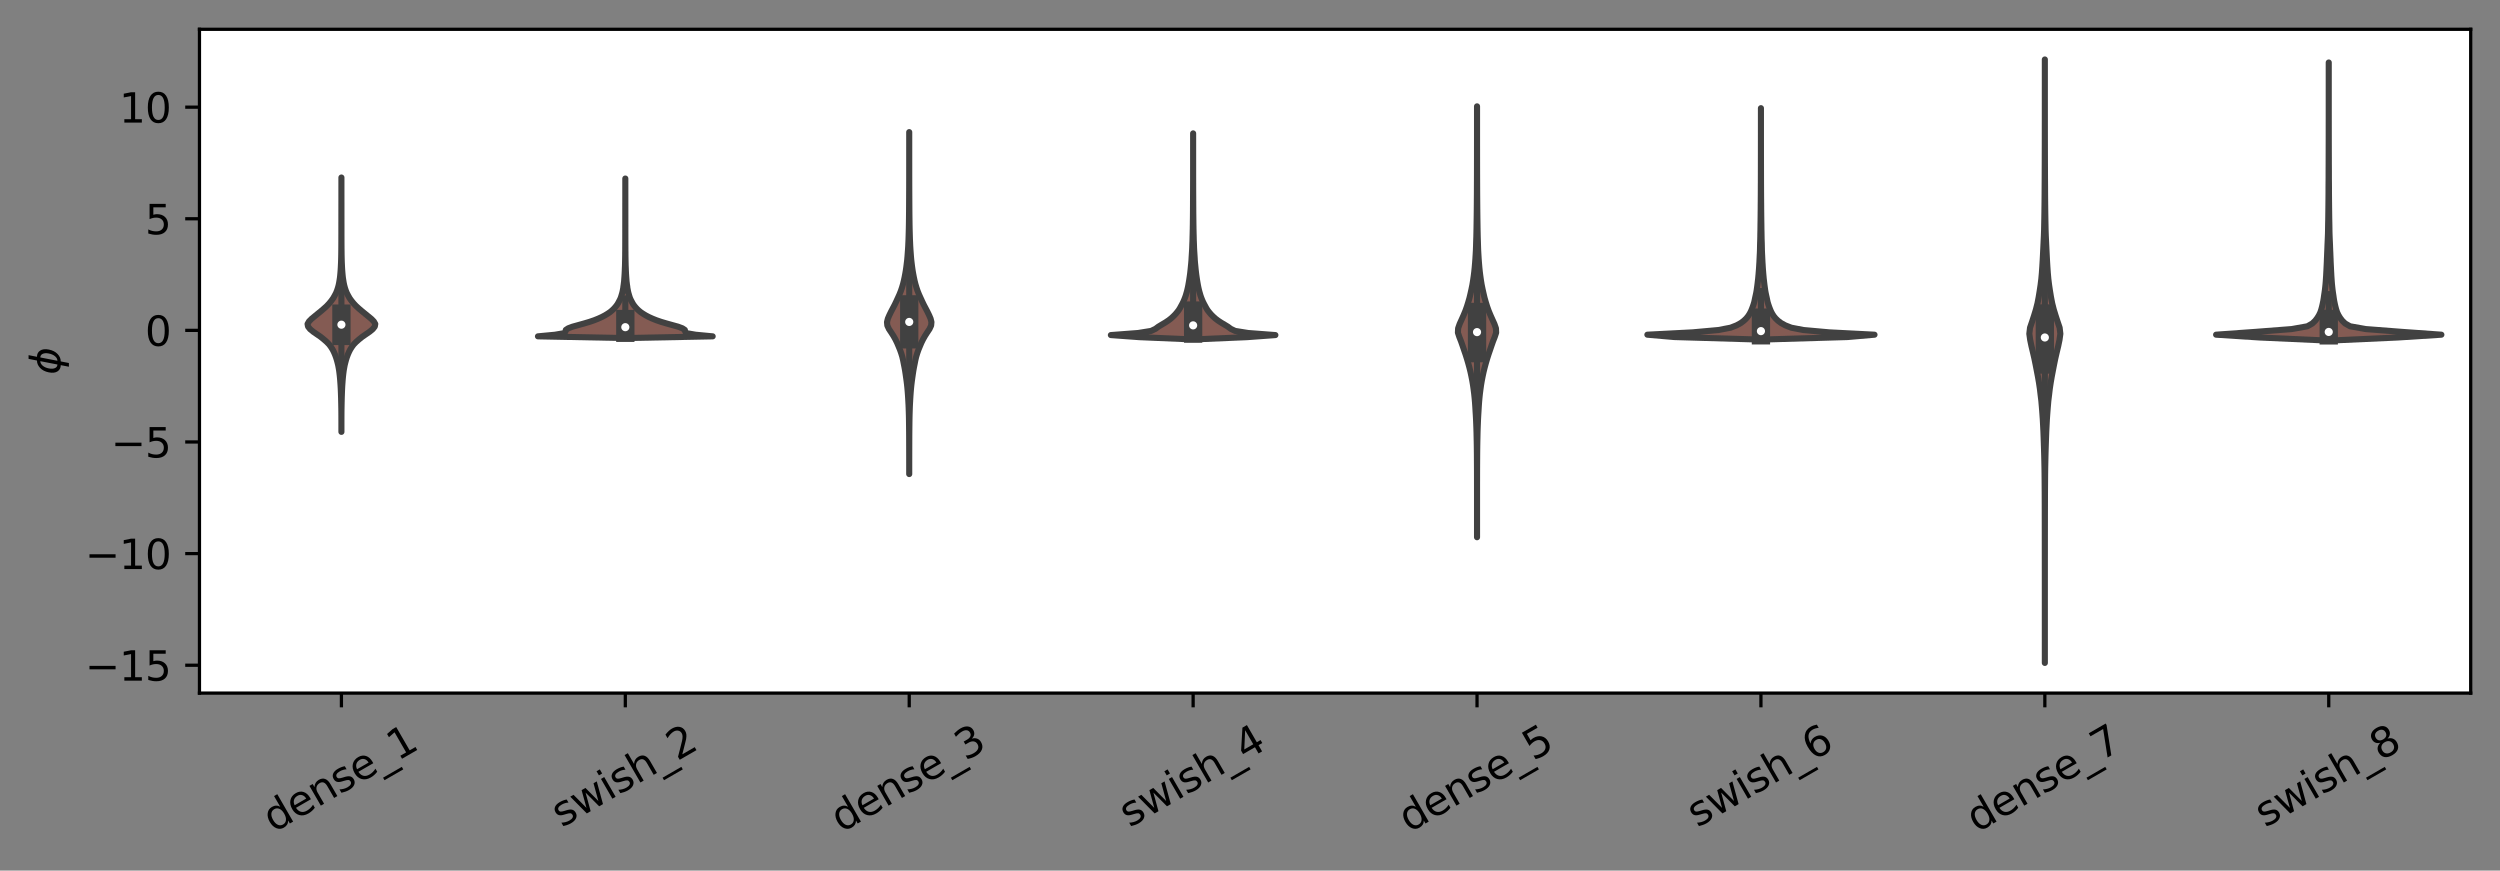 <?xml version="1.0" encoding="utf-8" standalone="no"?>
<!DOCTYPE svg PUBLIC "-//W3C//DTD SVG 1.1//EN"
  "http://www.w3.org/Graphics/SVG/1.1/DTD/svg11.dtd">
<svg xmlns:xlink="http://www.w3.org/1999/xlink" width="614.205pt" height="213.884pt" viewBox="0 0 614.205 213.884" xmlns="http://www.w3.org/2000/svg" version="1.1">
 <rect x="0" y="0" width="614.205" height="213.884" fill="#808080" stroke="none"/>
 <defs>
  <style type="text/css">*{stroke-linejoin: round; stroke-linecap: butt}</style>
 </defs>
 <g id="figure_1">
  <g id="patch_1">
   <path d="M 0 213.884 
L 614.205 213.884 
L 614.205 0 
L 0 0 
L 0 213.884 
z
" style="fill: none"/>
  </g>
  <g id="axes_1">
   <g id="patch_2">
    <path d="M 49.005 170.28 
L 607.005 170.28 
L 607.005 7.2 
L 49.005 7.2 
z
" style="fill: #ffffff"/>
   </g>
   <g id="PolyCollection_1">
    <defs>
     <path id="m81eb61d45d" d="M 83.88 -107.782 
L 83.88 -107.782 
L 83.879 -108.414 
L 83.879 -109.045 
L 83.879 -109.676 
L 83.879 -110.307 
L 83.877 -110.938 
L 83.875 -111.569 
L 83.872 -112.201 
L 83.867 -112.832 
L 83.86 -113.463 
L 83.847 -114.094 
L 83.836 -114.725 
L 83.82 -115.357 
L 83.807 -115.988 
L 83.786 -116.619 
L 83.765 -117.25 
L 83.74 -117.881 
L 83.71 -118.512 
L 83.674 -119.144 
L 83.631 -119.775 
L 83.586 -120.406 
L 83.532 -121.037 
L 83.468 -121.668 
L 83.394 -122.299 
L 83.311 -122.931 
L 83.2 -123.562 
L 83.081 -124.193 
L 82.925 -124.824 
L 82.757 -125.455 
L 82.556 -126.087 
L 82.325 -126.718 
L 82.052 -127.349 
L 81.737 -127.98 
L 81.345 -128.611 
L 80.884 -129.242 
L 80.269 -129.874 
L 79.553 -130.505 
L 78.769 -131.136 
L 77.852 -131.767 
L 76.934 -132.398 
L 76.174 -133.029 
L 75.677 -133.661 
L 75.564 -134.292 
L 75.922 -134.923 
L 76.543 -135.554 
L 77.314 -136.185 
L 78.084 -136.817 
L 78.86 -137.448 
L 79.598 -138.079 
L 80.291 -138.71 
L 80.882 -139.341 
L 81.396 -139.972 
L 81.851 -140.604 
L 82.212 -141.235 
L 82.547 -141.866 
L 82.804 -142.497 
L 83.014 -143.128 
L 83.187 -143.759 
L 83.32 -144.391 
L 83.425 -145.022 
L 83.522 -145.653 
L 83.589 -146.284 
L 83.646 -146.915 
L 83.695 -147.547 
L 83.733 -148.178 
L 83.763 -148.809 
L 83.792 -149.44 
L 83.811 -150.071 
L 83.827 -150.702 
L 83.839 -151.334 
L 83.848 -151.965 
L 83.854 -152.596 
L 83.86 -153.227 
L 83.863 -153.858 
L 83.866 -154.489 
L 83.868 -155.121 
L 83.869 -155.752 
L 83.871 -156.383 
L 83.872 -157.014 
L 83.872 -157.645 
L 83.873 -158.277 
L 83.872 -158.908 
L 83.874 -159.539 
L 83.874 -160.17 
L 83.874 -160.801 
L 83.875 -161.432 
L 83.875 -162.064 
L 83.876 -162.695 
L 83.876 -163.326 
L 83.877 -163.957 
L 83.878 -164.588 
L 83.878 -165.219 
L 83.879 -165.851 
L 83.879 -166.482 
L 83.879 -167.113 
L 83.879 -167.744 
L 83.88 -168.375 
L 83.88 -169.007 
L 83.88 -169.638 
L 83.88 -170.269 
L 83.88 -170.269 
L 83.88 -170.269 
L 83.88 -169.638 
L 83.88 -169.007 
L 83.88 -168.375 
L 83.88 -167.744 
L 83.88 -167.113 
L 83.88 -166.482 
L 83.881 -165.851 
L 83.881 -165.219 
L 83.881 -164.588 
L 83.883 -163.957 
L 83.883 -163.326 
L 83.883 -162.695 
L 83.884 -162.064 
L 83.884 -161.432 
L 83.885 -160.801 
L 83.886 -160.17 
L 83.885 -159.539 
L 83.887 -158.908 
L 83.887 -158.277 
L 83.887 -157.645 
L 83.887 -157.014 
L 83.888 -156.383 
L 83.89 -155.752 
L 83.892 -155.121 
L 83.893 -154.489 
L 83.896 -153.858 
L 83.899 -153.227 
L 83.905 -152.596 
L 83.912 -151.965 
L 83.92 -151.334 
L 83.932 -150.702 
L 83.948 -150.071 
L 83.967 -149.44 
L 83.996 -148.809 
L 84.027 -148.178 
L 84.064 -147.547 
L 84.114 -146.915 
L 84.17 -146.284 
L 84.237 -145.653 
L 84.335 -145.022 
L 84.439 -144.391 
L 84.573 -143.759 
L 84.745 -143.128 
L 84.955 -142.497 
L 85.213 -141.866 
L 85.548 -141.235 
L 85.908 -140.604 
L 86.363 -139.972 
L 86.877 -139.341 
L 87.468 -138.71 
L 88.162 -138.079 
L 88.899 -137.448 
L 89.675 -136.817 
L 90.445 -136.185 
L 91.217 -135.554 
L 91.837 -134.923 
L 92.195 -134.292 
L 92.082 -133.661 
L 91.585 -133.029 
L 90.826 -132.398 
L 89.907 -131.767 
L 88.991 -131.136 
L 88.207 -130.505 
L 87.49 -129.874 
L 86.875 -129.242 
L 86.415 -128.611 
L 86.023 -127.98 
L 85.707 -127.349 
L 85.435 -126.718 
L 85.203 -126.087 
L 85.003 -125.455 
L 84.834 -124.824 
L 84.678 -124.193 
L 84.56 -123.562 
L 84.449 -122.931 
L 84.365 -122.299 
L 84.291 -121.668 
L 84.227 -121.037 
L 84.173 -120.406 
L 84.128 -119.775 
L 84.085 -119.144 
L 84.049 -118.512 
L 84.019 -117.881 
L 83.995 -117.25 
L 83.973 -116.619 
L 83.953 -115.988 
L 83.939 -115.357 
L 83.924 -114.725 
L 83.912 -114.094 
L 83.9 -113.463 
L 83.892 -112.832 
L 83.888 -112.201 
L 83.884 -111.569 
L 83.882 -110.938 
L 83.881 -110.307 
L 83.88 -109.676 
L 83.88 -109.045 
L 83.88 -108.414 
L 83.88 -107.782 
z
" style="stroke: #414141; stroke-width: 1.5"/>
    </defs>
    <g clip-path="url(#p609299bffd)">
     <use xlink:href="#m81eb61d45d" x="0" y="213.884" style="fill: #845b53; stroke: #414141; stroke-width: 1.5"/>
    </g>
   </g>
   <g id="PolyCollection_2">
    <defs>
     <path id="m4fdd77f25b" d="M 154.965 -130.854 
L 152.294 -130.854 
L 132.17 -131.25 
L 136.348 -131.646 
L 138.638 -132.041 
L 138.922 -132.437 
L 139.012 -132.833 
L 139.608 -133.228 
L 140.659 -133.624 
L 142.092 -134.019 
L 143.509 -134.415 
L 144.845 -134.811 
L 145.996 -135.206 
L 146.979 -135.602 
L 147.851 -135.997 
L 148.606 -136.393 
L 149.257 -136.789 
L 149.848 -137.184 
L 150.326 -137.58 
L 150.748 -137.976 
L 151.107 -138.371 
L 151.432 -138.767 
L 151.713 -139.162 
L 151.94 -139.558 
L 152.145 -139.954 
L 152.353 -140.349 
L 152.519 -140.745 
L 152.647 -141.141 
L 152.763 -141.536 
L 152.88 -141.932 
L 152.973 -142.327 
L 153.046 -142.723 
L 153.121 -143.119 
L 153.165 -143.514 
L 153.228 -143.91 
L 153.275 -144.305 
L 153.327 -144.701 
L 153.357 -145.097 
L 153.385 -145.492 
L 153.416 -145.888 
L 153.44 -146.284 
L 153.467 -146.679 
L 153.484 -147.075 
L 153.503 -147.47 
L 153.516 -147.866 
L 153.534 -148.262 
L 153.549 -148.657 
L 153.56 -149.053 
L 153.568 -149.448 
L 153.577 -149.844 
L 153.584 -150.24 
L 153.591 -150.635 
L 153.596 -151.031 
L 153.6 -151.427 
L 153.602 -151.822 
L 153.608 -152.218 
L 153.612 -152.613 
L 153.612 -153.009 
L 153.615 -153.405 
L 153.616 -153.8 
L 153.617 -154.196 
L 153.618 -154.592 
L 153.619 -154.987 
L 153.62 -155.383 
L 153.62 -155.778 
L 153.622 -156.174 
L 153.623 -156.57 
L 153.622 -156.965 
L 153.622 -157.361 
L 153.624 -157.756 
L 153.622 -158.152 
L 153.621 -158.548 
L 153.623 -158.943 
L 153.625 -159.339 
L 153.624 -159.735 
L 153.624 -160.13 
L 153.624 -160.526 
L 153.625 -160.921 
L 153.625 -161.317 
L 153.625 -161.713 
L 153.625 -162.108 
L 153.626 -162.504 
L 153.627 -162.899 
L 153.626 -163.295 
L 153.626 -163.691 
L 153.628 -164.086 
L 153.628 -164.482 
L 153.628 -164.878 
L 153.628 -165.273 
L 153.629 -165.669 
L 153.629 -166.064 
L 153.629 -166.46 
L 153.629 -166.856 
L 153.629 -167.251 
L 153.629 -167.647 
L 153.63 -168.043 
L 153.63 -168.438 
L 153.63 -168.834 
L 153.63 -169.229 
L 153.63 -169.625 
L 153.63 -170.021 
L 153.63 -170.021 
L 153.63 -170.021 
L 153.63 -169.625 
L 153.63 -169.229 
L 153.63 -168.834 
L 153.63 -168.438 
L 153.63 -168.043 
L 153.63 -167.647 
L 153.63 -167.251 
L 153.63 -166.856 
L 153.63 -166.46 
L 153.631 -166.064 
L 153.631 -165.669 
L 153.631 -165.273 
L 153.631 -164.878 
L 153.631 -164.482 
L 153.632 -164.086 
L 153.633 -163.691 
L 153.633 -163.295 
L 153.633 -162.899 
L 153.634 -162.504 
L 153.634 -162.108 
L 153.634 -161.713 
L 153.634 -161.317 
L 153.635 -160.921 
L 153.635 -160.526 
L 153.636 -160.13 
L 153.635 -159.735 
L 153.635 -159.339 
L 153.636 -158.943 
L 153.638 -158.548 
L 153.637 -158.152 
L 153.636 -157.756 
L 153.638 -157.361 
L 153.637 -156.965 
L 153.637 -156.57 
L 153.638 -156.174 
L 153.639 -155.778 
L 153.64 -155.383 
L 153.64 -154.987 
L 153.642 -154.592 
L 153.642 -154.196 
L 153.644 -153.8 
L 153.645 -153.405 
L 153.648 -153.009 
L 153.648 -152.613 
L 153.651 -152.218 
L 153.658 -151.822 
L 153.659 -151.427 
L 153.663 -151.031 
L 153.668 -150.635 
L 153.675 -150.24 
L 153.683 -149.844 
L 153.691 -149.448 
L 153.7 -149.053 
L 153.71 -148.657 
L 153.725 -148.262 
L 153.743 -147.866 
L 153.756 -147.47 
L 153.776 -147.075 
L 153.792 -146.679 
L 153.819 -146.284 
L 153.844 -145.888 
L 153.875 -145.492 
L 153.903 -145.097 
L 153.932 -144.701 
L 153.985 -144.305 
L 154.031 -143.91 
L 154.095 -143.514 
L 154.138 -143.119 
L 154.214 -142.723 
L 154.287 -142.327 
L 154.379 -141.932 
L 154.497 -141.536 
L 154.613 -141.141 
L 154.74 -140.745 
L 154.906 -140.349 
L 155.115 -139.954 
L 155.32 -139.558 
L 155.546 -139.162 
L 155.827 -138.767 
L 156.152 -138.371 
L 156.512 -137.976 
L 156.933 -137.58 
L 157.412 -137.184 
L 158.003 -136.789 
L 158.653 -136.393 
L 159.408 -135.997 
L 160.28 -135.602 
L 161.264 -135.206 
L 162.415 -134.811 
L 163.751 -134.415 
L 165.167 -134.019 
L 166.6 -133.624 
L 167.651 -133.228 
L 168.248 -132.833 
L 168.337 -132.437 
L 168.621 -132.041 
L 170.911 -131.646 
L 175.09 -131.25 
L 154.965 -130.854 
z
" style="stroke: #414141; stroke-width: 1.5"/>
    </defs>
    <g clip-path="url(#p609299bffd)">
     <use xlink:href="#m4fdd77f25b" x="0" y="213.884" style="fill: #845b53; stroke: #414141; stroke-width: 1.5"/>
    </g>
   </g>
   <g id="PolyCollection_3">
    <defs>
     <path id="m78c9f1508d" d="M 223.38 -97.415 
L 223.38 -97.415 
L 223.379 -98.264 
L 223.379 -99.112 
L 223.379 -99.961 
L 223.378 -100.81 
L 223.377 -101.658 
L 223.376 -102.507 
L 223.374 -103.355 
L 223.372 -104.204 
L 223.369 -105.052 
L 223.367 -105.901 
L 223.364 -106.749 
L 223.358 -107.598 
L 223.35 -108.447 
L 223.341 -109.295 
L 223.33 -110.144 
L 223.318 -110.992 
L 223.301 -111.841 
L 223.275 -112.689 
L 223.248 -113.538 
L 223.214 -114.387 
L 223.167 -115.235 
L 223.121 -116.084 
L 223.065 -116.932 
L 223.001 -117.781 
L 222.926 -118.629 
L 222.836 -119.478 
L 222.73 -120.326 
L 222.613 -121.175 
L 222.491 -122.024 
L 222.362 -122.872 
L 222.206 -123.721 
L 222.035 -124.569 
L 221.871 -125.418 
L 221.669 -126.266 
L 221.409 -127.115 
L 221.111 -127.964 
L 220.761 -128.812 
L 220.402 -129.661 
L 219.985 -130.509 
L 219.507 -131.358 
L 218.962 -132.206 
L 218.395 -133.055 
L 218.002 -133.903 
L 217.921 -134.752 
L 218.132 -135.601 
L 218.497 -136.449 
L 218.911 -137.298 
L 219.354 -138.146 
L 219.802 -138.995 
L 220.209 -139.843 
L 220.598 -140.692 
L 220.982 -141.541 
L 221.32 -142.389 
L 221.609 -143.238 
L 221.859 -144.086 
L 222.07 -144.935 
L 222.251 -145.783 
L 222.412 -146.632 
L 222.557 -147.48 
L 222.678 -148.329 
L 222.784 -149.178 
L 222.883 -150.026 
L 222.958 -150.875 
L 223.02 -151.723 
L 223.083 -152.572 
L 223.136 -153.42 
L 223.173 -154.269 
L 223.211 -155.118 
L 223.237 -155.966 
L 223.261 -156.815 
L 223.283 -157.663 
L 223.3 -158.512 
L 223.313 -159.36 
L 223.324 -160.209 
L 223.334 -161.057 
L 223.342 -161.906 
L 223.348 -162.755 
L 223.353 -163.603 
L 223.356 -164.452 
L 223.361 -165.3 
L 223.364 -166.149 
L 223.369 -166.997 
L 223.372 -167.846 
L 223.374 -168.695 
L 223.376 -169.543 
L 223.377 -170.392 
L 223.378 -171.24 
L 223.378 -172.089 
L 223.379 -172.937 
L 223.379 -173.786 
L 223.379 -174.634 
L 223.379 -175.483 
L 223.379 -176.332 
L 223.379 -177.18 
L 223.38 -178.029 
L 223.38 -178.877 
L 223.38 -179.726 
L 223.38 -180.574 
L 223.38 -181.423 
L 223.38 -181.423 
L 223.38 -181.423 
L 223.38 -180.574 
L 223.38 -179.726 
L 223.38 -178.877 
L 223.38 -178.029 
L 223.38 -177.18 
L 223.38 -176.332 
L 223.38 -175.483 
L 223.38 -174.634 
L 223.381 -173.786 
L 223.381 -172.937 
L 223.381 -172.089 
L 223.381 -171.24 
L 223.382 -170.392 
L 223.384 -169.543 
L 223.386 -168.695 
L 223.388 -167.846 
L 223.391 -166.997 
L 223.395 -166.149 
L 223.399 -165.3 
L 223.403 -164.452 
L 223.407 -163.603 
L 223.412 -162.755 
L 223.417 -161.906 
L 223.425 -161.057 
L 223.435 -160.209 
L 223.447 -159.36 
L 223.459 -158.512 
L 223.476 -157.663 
L 223.499 -156.815 
L 223.523 -155.966 
L 223.548 -155.118 
L 223.586 -154.269 
L 223.623 -153.42 
L 223.676 -152.572 
L 223.739 -151.723 
L 223.801 -150.875 
L 223.877 -150.026 
L 223.975 -149.178 
L 224.081 -148.329 
L 224.202 -147.48 
L 224.347 -146.632 
L 224.509 -145.783 
L 224.689 -144.935 
L 224.9 -144.086 
L 225.151 -143.238 
L 225.439 -142.389 
L 225.778 -141.541 
L 226.162 -140.692 
L 226.551 -139.843 
L 226.957 -138.995 
L 227.406 -138.146 
L 227.848 -137.298 
L 228.263 -136.449 
L 228.627 -135.601 
L 228.838 -134.752 
L 228.757 -133.903 
L 228.364 -133.055 
L 227.797 -132.206 
L 227.253 -131.358 
L 226.774 -130.509 
L 226.358 -129.661 
L 225.998 -128.812 
L 225.648 -127.964 
L 225.351 -127.115 
L 225.091 -126.266 
L 224.889 -125.418 
L 224.724 -124.569 
L 224.553 -123.721 
L 224.398 -122.872 
L 224.268 -122.024 
L 224.146 -121.175 
L 224.029 -120.326 
L 223.923 -119.478 
L 223.833 -118.629 
L 223.759 -117.781 
L 223.695 -116.932 
L 223.639 -116.084 
L 223.592 -115.235 
L 223.545 -114.387 
L 223.511 -113.538 
L 223.485 -112.689 
L 223.459 -111.841 
L 223.441 -110.992 
L 223.429 -110.144 
L 223.419 -109.295 
L 223.409 -108.447 
L 223.401 -107.598 
L 223.395 -106.749 
L 223.392 -105.901 
L 223.39 -105.052 
L 223.387 -104.204 
L 223.385 -103.355 
L 223.383 -102.507 
L 223.382 -101.658 
L 223.381 -100.81 
L 223.38 -99.961 
L 223.38 -99.112 
L 223.38 -98.264 
L 223.38 -97.415 
z
" style="stroke: #414141; stroke-width: 1.5"/>
    </defs>
    <g clip-path="url(#p609299bffd)">
     <use xlink:href="#m78c9f1508d" x="0" y="213.884" style="fill: #845b53; stroke: #414141; stroke-width: 1.5"/>
    </g>
   </g>
   <g id="PolyCollection_4">
    <defs>
     <path id="m853ee52bd6" d="M 294.389 -130.541 
L 291.87 -130.541 
L 279.912 -131.052 
L 272.923 -131.562 
L 279.64 -132.073 
L 282.814 -132.584 
L 283.878 -133.095 
L 284.563 -133.606 
L 285.398 -134.116 
L 286.26 -134.627 
L 287.033 -135.138 
L 287.7 -135.649 
L 288.257 -136.16 
L 288.761 -136.67 
L 289.192 -137.181 
L 289.591 -137.692 
L 289.906 -138.203 
L 290.181 -138.714 
L 290.459 -139.225 
L 290.716 -139.735 
L 290.935 -140.246 
L 291.136 -140.757 
L 291.317 -141.268 
L 291.466 -141.779 
L 291.613 -142.289 
L 291.738 -142.8 
L 291.853 -143.311 
L 291.955 -143.822 
L 292.044 -144.333 
L 292.132 -144.843 
L 292.211 -145.354 
L 292.288 -145.865 
L 292.36 -146.376 
L 292.424 -146.887 
L 292.481 -147.398 
L 292.535 -147.908 
L 292.584 -148.419 
L 292.636 -148.93 
L 292.683 -149.441 
L 292.725 -149.952 
L 292.751 -150.462 
L 292.783 -150.973 
L 292.816 -151.484 
L 292.848 -151.995 
L 292.88 -152.506 
L 292.905 -153.016 
L 292.921 -153.527 
L 292.94 -154.038 
L 292.963 -154.549 
L 292.981 -155.06 
L 292.99 -155.571 
L 293.005 -156.081 
L 293.018 -156.592 
L 293.028 -157.103 
L 293.043 -157.614 
L 293.049 -158.125 
L 293.059 -158.635 
L 293.065 -159.146 
L 293.07 -159.657 
L 293.078 -160.168 
L 293.084 -160.679 
L 293.088 -161.189 
L 293.093 -161.7 
L 293.097 -162.211 
L 293.099 -162.722 
L 293.102 -163.233 
L 293.104 -163.744 
L 293.106 -164.254 
L 293.109 -164.765 
L 293.111 -165.276 
L 293.113 -165.787 
L 293.116 -166.298 
L 293.118 -166.808 
L 293.121 -167.319 
L 293.122 -167.83 
L 293.123 -168.341 
L 293.124 -168.852 
L 293.126 -169.362 
L 293.127 -169.873 
L 293.128 -170.384 
L 293.128 -170.895 
L 293.128 -171.406 
L 293.128 -171.917 
L 293.128 -172.427 
L 293.129 -172.938 
L 293.129 -173.449 
L 293.129 -173.96 
L 293.129 -174.471 
L 293.129 -174.981 
L 293.129 -175.492 
L 293.129 -176.003 
L 293.129 -176.514 
L 293.129 -177.025 
L 293.129 -177.535 
L 293.13 -178.046 
L 293.13 -178.557 
L 293.13 -179.068 
L 293.13 -179.579 
L 293.13 -180.09 
L 293.13 -180.6 
L 293.13 -181.111 
L 293.13 -181.111 
L 293.13 -181.111 
L 293.13 -180.6 
L 293.13 -180.09 
L 293.13 -179.579 
L 293.13 -179.068 
L 293.13 -178.557 
L 293.13 -178.046 
L 293.13 -177.535 
L 293.13 -177.025 
L 293.13 -176.514 
L 293.13 -176.003 
L 293.13 -175.492 
L 293.13 -174.981 
L 293.131 -174.471 
L 293.131 -173.96 
L 293.131 -173.449 
L 293.131 -172.938 
L 293.131 -172.427 
L 293.131 -171.917 
L 293.131 -171.406 
L 293.131 -170.895 
L 293.132 -170.384 
L 293.133 -169.873 
L 293.134 -169.362 
L 293.136 -168.852 
L 293.136 -168.341 
L 293.138 -167.83 
L 293.139 -167.319 
L 293.141 -166.808 
L 293.144 -166.298 
L 293.147 -165.787 
L 293.148 -165.276 
L 293.15 -164.765 
L 293.153 -164.254 
L 293.155 -163.744 
L 293.157 -163.233 
L 293.161 -162.722 
L 293.163 -162.211 
L 293.166 -161.7 
L 293.172 -161.189 
L 293.176 -160.679 
L 293.181 -160.168 
L 293.19 -159.657 
L 293.194 -159.146 
L 293.201 -158.635 
L 293.21 -158.125 
L 293.216 -157.614 
L 293.231 -157.103 
L 293.241 -156.592 
L 293.255 -156.081 
L 293.269 -155.571 
L 293.278 -155.06 
L 293.297 -154.549 
L 293.319 -154.038 
L 293.338 -153.527 
L 293.354 -153.016 
L 293.379 -152.506 
L 293.411 -151.995 
L 293.443 -151.484 
L 293.477 -150.973 
L 293.509 -150.462 
L 293.535 -149.952 
L 293.576 -149.441 
L 293.624 -148.93 
L 293.675 -148.419 
L 293.724 -147.908 
L 293.779 -147.398 
L 293.836 -146.887 
L 293.899 -146.376 
L 293.972 -145.865 
L 294.048 -145.354 
L 294.127 -144.843 
L 294.215 -144.333 
L 294.304 -143.822 
L 294.406 -143.311 
L 294.521 -142.8 
L 294.646 -142.289 
L 294.793 -141.779 
L 294.943 -141.268 
L 295.123 -140.757 
L 295.324 -140.246 
L 295.544 -139.735 
L 295.801 -139.225 
L 296.079 -138.714 
L 296.354 -138.203 
L 296.668 -137.692 
L 297.067 -137.181 
L 297.498 -136.67 
L 298.003 -136.16 
L 298.56 -135.649 
L 299.226 -135.138 
L 299.999 -134.627 
L 300.861 -134.116 
L 301.697 -133.606 
L 302.382 -133.095 
L 303.445 -132.584 
L 306.619 -132.073 
L 313.336 -131.562 
L 306.348 -131.052 
L 294.389 -130.541 
z
" style="stroke: #414141; stroke-width: 1.5"/>
    </defs>
    <g clip-path="url(#p609299bffd)">
     <use xlink:href="#m853ee52bd6" x="0" y="213.884" style="fill: #845b53; stroke: #414141; stroke-width: 1.5"/>
    </g>
   </g>
   <g id="PolyCollection_5">
    <defs>
     <path id="m9c507aa7f5" d="M 362.88 -81.899 
L 362.88 -81.899 
L 362.88 -82.968 
L 362.88 -84.038 
L 362.88 -85.107 
L 362.88 -86.176 
L 362.88 -87.245 
L 362.879 -88.315 
L 362.879 -89.384 
L 362.879 -90.453 
L 362.879 -91.523 
L 362.879 -92.592 
L 362.878 -93.661 
L 362.878 -94.73 
L 362.877 -95.8 
L 362.875 -96.869 
L 362.873 -97.938 
L 362.868 -99.007 
L 362.863 -100.077 
L 362.856 -101.146 
L 362.85 -102.215 
L 362.839 -103.284 
L 362.824 -104.354 
L 362.806 -105.423 
L 362.781 -106.492 
L 362.758 -107.561 
L 362.726 -108.631 
L 362.686 -109.7 
L 362.643 -110.769 
L 362.586 -111.838 
L 362.519 -112.908 
L 362.457 -113.977 
L 362.383 -115.046 
L 362.289 -116.115 
L 362.177 -117.185 
L 362.039 -118.254 
L 361.89 -119.323 
L 361.71 -120.392 
L 361.498 -121.462 
L 361.269 -122.531 
L 361.006 -123.6 
L 360.715 -124.67 
L 360.402 -125.739 
L 360.063 -126.808 
L 359.694 -127.877 
L 359.33 -128.947 
L 358.956 -130.016 
L 358.535 -131.085 
L 358.183 -132.154 
L 358.236 -133.224 
L 358.608 -134.293 
L 359.094 -135.362 
L 359.571 -136.431 
L 360.016 -137.501 
L 360.399 -138.57 
L 360.728 -139.639 
L 361.035 -140.708 
L 361.288 -141.778 
L 361.525 -142.847 
L 361.743 -143.916 
L 361.917 -144.985 
L 362.071 -146.055 
L 362.204 -147.124 
L 362.315 -148.193 
L 362.406 -149.262 
L 362.484 -150.332 
L 362.548 -151.401 
L 362.607 -152.47 
L 362.644 -153.539 
L 362.674 -154.609 
L 362.71 -155.678 
L 362.733 -156.747 
L 362.756 -157.816 
L 362.772 -158.886 
L 362.789 -159.955 
L 362.803 -161.024 
L 362.816 -162.094 
L 362.826 -163.163 
L 362.835 -164.232 
L 362.843 -165.301 
L 362.85 -166.371 
L 362.855 -167.44 
L 362.859 -168.509 
L 362.864 -169.578 
L 362.867 -170.648 
L 362.869 -171.717 
L 362.871 -172.786 
L 362.873 -173.855 
L 362.875 -174.925 
L 362.876 -175.994 
L 362.877 -177.063 
L 362.878 -178.132 
L 362.879 -179.202 
L 362.879 -180.271 
L 362.88 -181.34 
L 362.88 -182.409 
L 362.88 -183.479 
L 362.88 -184.548 
L 362.88 -185.617 
L 362.88 -186.686 
L 362.88 -187.756 
L 362.88 -187.756 
L 362.88 -187.756 
L 362.88 -186.686 
L 362.88 -185.617 
L 362.88 -184.548 
L 362.88 -183.479 
L 362.88 -182.409 
L 362.88 -181.34 
L 362.88 -180.271 
L 362.881 -179.202 
L 362.882 -178.132 
L 362.883 -177.063 
L 362.883 -175.994 
L 362.885 -174.925 
L 362.886 -173.855 
L 362.888 -172.786 
L 362.89 -171.717 
L 362.892 -170.648 
L 362.895 -169.578 
L 362.9 -168.509 
L 362.904 -167.44 
L 362.909 -166.371 
L 362.916 -165.301 
L 362.925 -164.232 
L 362.934 -163.163 
L 362.944 -162.094 
L 362.957 -161.024 
L 362.97 -159.955 
L 362.988 -158.886 
L 363.003 -157.816 
L 363.027 -156.747 
L 363.049 -155.678 
L 363.085 -154.609 
L 363.116 -153.539 
L 363.152 -152.47 
L 363.211 -151.401 
L 363.275 -150.332 
L 363.353 -149.262 
L 363.444 -148.193 
L 363.555 -147.124 
L 363.688 -146.055 
L 363.842 -144.985 
L 364.016 -143.916 
L 364.234 -142.847 
L 364.472 -141.778 
L 364.724 -140.708 
L 365.031 -139.639 
L 365.36 -138.57 
L 365.743 -137.501 
L 366.188 -136.431 
L 366.666 -135.362 
L 367.152 -134.293 
L 367.524 -133.224 
L 367.577 -132.154 
L 367.224 -131.085 
L 366.803 -130.016 
L 366.429 -128.947 
L 366.066 -127.877 
L 365.697 -126.808 
L 365.357 -125.739 
L 365.044 -124.67 
L 364.753 -123.6 
L 364.49 -122.531 
L 364.261 -121.462 
L 364.05 -120.392 
L 363.869 -119.323 
L 363.721 -118.254 
L 363.582 -117.185 
L 363.47 -116.115 
L 363.376 -115.046 
L 363.302 -113.977 
L 363.24 -112.908 
L 363.173 -111.838 
L 363.116 -110.769 
L 363.074 -109.7 
L 363.033 -108.631 
L 363.001 -107.561 
L 362.978 -106.492 
L 362.954 -105.423 
L 362.935 -104.354 
L 362.92 -103.284 
L 362.91 -102.215 
L 362.903 -101.146 
L 362.896 -100.077 
L 362.891 -99.007 
L 362.887 -97.938 
L 362.885 -96.869 
L 362.883 -95.8 
L 362.881 -94.73 
L 362.881 -93.661 
L 362.881 -92.592 
L 362.881 -91.523 
L 362.88 -90.453 
L 362.88 -89.384 
L 362.88 -88.315 
L 362.88 -87.245 
L 362.88 -86.176 
L 362.88 -85.107 
L 362.88 -84.038 
L 362.88 -82.968 
L 362.88 -81.899 
z
" style="stroke: #414141; stroke-width: 1.5"/>
    </defs>
    <g clip-path="url(#p609299bffd)">
     <use xlink:href="#m9c507aa7f5" x="0" y="213.884" style="fill: #845b53; stroke: #414141; stroke-width: 1.5"/>
    </g>
   </g>
   <g id="PolyCollection_6">
    <defs>
     <path id="mcdfc86c7d7" d="M 434.521 -130.507 
L 430.738 -130.507 
L 411.361 -131.081 
L 404.73 -131.655 
L 415.824 -132.228 
L 422.179 -132.802 
L 425.177 -133.376 
L 426.644 -133.95 
L 427.688 -134.523 
L 428.449 -135.097 
L 429.043 -135.671 
L 429.507 -136.244 
L 429.87 -136.818 
L 430.169 -137.392 
L 430.409 -137.966 
L 430.626 -138.539 
L 430.821 -139.113 
L 430.994 -139.687 
L 431.115 -140.26 
L 431.236 -140.834 
L 431.365 -141.408 
L 431.484 -141.981 
L 431.584 -142.555 
L 431.663 -143.129 
L 431.742 -143.703 
L 431.815 -144.276 
L 431.879 -144.85 
L 431.949 -145.424 
L 432.001 -145.997 
L 432.054 -146.571 
L 432.099 -147.145 
L 432.146 -147.719 
L 432.184 -148.292 
L 432.216 -148.866 
L 432.256 -149.44 
L 432.282 -150.013 
L 432.312 -150.587 
L 432.337 -151.161 
L 432.368 -151.735 
L 432.391 -152.308 
L 432.403 -152.882 
L 432.414 -153.456 
L 432.427 -154.029 
L 432.447 -154.603 
L 432.466 -155.177 
L 432.478 -155.751 
L 432.485 -156.324 
L 432.497 -156.898 
L 432.511 -157.472 
L 432.517 -158.045 
L 432.523 -158.619 
L 432.533 -159.193 
L 432.543 -159.767 
L 432.548 -160.34 
L 432.556 -160.914 
L 432.561 -161.488 
L 432.569 -162.061 
L 432.575 -162.635 
L 432.577 -163.209 
L 432.581 -163.783 
L 432.589 -164.356 
L 432.591 -164.93 
L 432.596 -165.504 
L 432.6 -166.077 
L 432.602 -166.651 
L 432.606 -167.225 
L 432.607 -167.799 
L 432.608 -168.372 
L 432.613 -168.946 
L 432.615 -169.52 
L 432.616 -170.093 
L 432.617 -170.667 
L 432.619 -171.241 
L 432.619 -171.814 
L 432.621 -172.388 
L 432.622 -172.962 
L 432.622 -173.536 
L 432.624 -174.109 
L 432.624 -174.683 
L 432.625 -175.257 
L 432.626 -175.83 
L 432.627 -176.404 
L 432.627 -176.978 
L 432.627 -177.552 
L 432.628 -178.125 
L 432.628 -178.699 
L 432.629 -179.273 
L 432.629 -179.846 
L 432.629 -180.42 
L 432.63 -180.994 
L 432.629 -181.568 
L 432.63 -182.141 
L 432.63 -182.715 
L 432.63 -183.289 
L 432.63 -183.862 
L 432.63 -184.436 
L 432.63 -185.01 
L 432.63 -185.584 
L 432.63 -186.157 
L 432.63 -186.731 
L 432.63 -187.305 
L 432.63 -187.305 
L 432.63 -187.305 
L 432.63 -186.731 
L 432.63 -186.157 
L 432.63 -185.584 
L 432.63 -185.01 
L 432.63 -184.436 
L 432.63 -183.862 
L 432.63 -183.289 
L 432.63 -182.715 
L 432.63 -182.141 
L 432.63 -181.568 
L 432.63 -180.994 
L 432.63 -180.42 
L 432.63 -179.846 
L 432.63 -179.273 
L 432.631 -178.699 
L 432.632 -178.125 
L 432.632 -177.552 
L 432.633 -176.978 
L 432.632 -176.404 
L 432.633 -175.83 
L 432.635 -175.257 
L 432.635 -174.683 
L 432.635 -174.109 
L 432.637 -173.536 
L 432.638 -172.962 
L 432.639 -172.388 
L 432.64 -171.814 
L 432.641 -171.241 
L 432.642 -170.667 
L 432.644 -170.093 
L 432.645 -169.52 
L 432.646 -168.946 
L 432.651 -168.372 
L 432.653 -167.799 
L 432.654 -167.225 
L 432.657 -166.651 
L 432.66 -166.077 
L 432.663 -165.504 
L 432.669 -164.93 
L 432.671 -164.356 
L 432.678 -163.783 
L 432.682 -163.209 
L 432.684 -162.635 
L 432.691 -162.061 
L 432.699 -161.488 
L 432.704 -160.914 
L 432.711 -160.34 
L 432.716 -159.767 
L 432.726 -159.193 
L 432.736 -158.619 
L 432.742 -158.045 
L 432.748 -157.472 
L 432.763 -156.898 
L 432.774 -156.324 
L 432.782 -155.751 
L 432.793 -155.177 
L 432.812 -154.603 
L 432.832 -154.029 
L 432.845 -153.456 
L 432.856 -152.882 
L 432.869 -152.308 
L 432.891 -151.735 
L 432.922 -151.161 
L 432.947 -150.587 
L 432.977 -150.013 
L 433.004 -149.44 
L 433.043 -148.866 
L 433.076 -148.292 
L 433.113 -147.719 
L 433.16 -147.145 
L 433.206 -146.571 
L 433.259 -145.997 
L 433.31 -145.424 
L 433.38 -144.85 
L 433.445 -144.276 
L 433.517 -143.703 
L 433.596 -143.129 
L 433.675 -142.555 
L 433.776 -141.981 
L 433.894 -141.408 
L 434.023 -140.834 
L 434.144 -140.26 
L 434.265 -139.687 
L 434.438 -139.113 
L 434.634 -138.539 
L 434.851 -137.966 
L 435.091 -137.392 
L 435.39 -136.818 
L 435.753 -136.244 
L 436.217 -135.671 
L 436.81 -135.097 
L 437.572 -134.523 
L 438.615 -133.95 
L 440.082 -133.376 
L 443.081 -132.802 
L 449.436 -132.228 
L 460.53 -131.655 
L 453.898 -131.081 
L 434.521 -130.507 
z
" style="stroke: #414141; stroke-width: 1.5"/>
    </defs>
    <g clip-path="url(#p609299bffd)">
     <use xlink:href="#mcdfc86c7d7" x="0" y="213.884" style="fill: #845b53; stroke: #414141; stroke-width: 1.5"/>
    </g>
   </g>
   <g id="PolyCollection_7">
    <defs>
     <path id="mfa028bda56" d="M 502.38 -51.017 
L 502.38 -51.017 
L 502.38 -52.515 
L 502.38 -54.012 
L 502.379 -55.51 
L 502.38 -57.007 
L 502.379 -58.505 
L 502.38 -60.002 
L 502.379 -61.5 
L 502.379 -62.997 
L 502.379 -64.495 
L 502.379 -65.992 
L 502.379 -67.49 
L 502.379 -68.987 
L 502.378 -70.485 
L 502.378 -71.982 
L 502.377 -73.48 
L 502.376 -74.977 
L 502.376 -76.475 
L 502.374 -77.972 
L 502.372 -79.47 
L 502.372 -80.968 
L 502.371 -82.465 
L 502.368 -83.963 
L 502.366 -85.46 
L 502.364 -86.958 
L 502.362 -88.455 
L 502.358 -89.953 
L 502.353 -91.45 
L 502.348 -92.948 
L 502.337 -94.445 
L 502.327 -95.943 
L 502.313 -97.44 
L 502.292 -98.938 
L 502.261 -100.435 
L 502.227 -101.933 
L 502.185 -103.43 
L 502.137 -104.928 
L 502.086 -106.425 
L 502.029 -107.923 
L 501.953 -109.42 
L 501.876 -110.918 
L 501.77 -112.415 
L 501.653 -113.913 
L 501.524 -115.411 
L 501.34 -116.908 
L 501.162 -118.406 
L 500.938 -119.903 
L 500.679 -121.401 
L 500.392 -122.898 
L 500.101 -124.396 
L 499.794 -125.893 
L 499.446 -127.391 
L 499.089 -128.888 
L 498.776 -130.386 
L 498.569 -131.883 
L 498.746 -133.381 
L 499.256 -134.878 
L 499.743 -136.376 
L 500.2 -137.873 
L 500.578 -139.371 
L 500.866 -140.868 
L 501.112 -142.366 
L 501.337 -143.863 
L 501.522 -145.361 
L 501.656 -146.858 
L 501.759 -148.356 
L 501.85 -149.853 
L 501.927 -151.351 
L 502.001 -152.849 
L 502.072 -154.346 
L 502.144 -155.844 
L 502.197 -157.341 
L 502.226 -158.839 
L 502.256 -160.336 
L 502.278 -161.834 
L 502.297 -163.331 
L 502.313 -164.829 
L 502.325 -166.326 
L 502.331 -167.824 
L 502.341 -169.321 
L 502.349 -170.819 
L 502.352 -172.316 
L 502.359 -173.814 
L 502.362 -175.311 
L 502.366 -176.809 
L 502.37 -178.306 
L 502.373 -179.804 
L 502.374 -181.301 
L 502.375 -182.799 
L 502.377 -184.296 
L 502.378 -185.794 
L 502.378 -187.292 
L 502.379 -188.789 
L 502.379 -190.287 
L 502.379 -191.784 
L 502.38 -193.282 
L 502.38 -194.779 
L 502.38 -196.277 
L 502.38 -197.774 
L 502.38 -199.272 
L 502.38 -199.272 
L 502.38 -199.272 
L 502.38 -197.774 
L 502.38 -196.277 
L 502.38 -194.779 
L 502.38 -193.282 
L 502.38 -191.784 
L 502.38 -190.287 
L 502.381 -188.789 
L 502.381 -187.292 
L 502.382 -185.794 
L 502.382 -184.296 
L 502.384 -182.799 
L 502.385 -181.301 
L 502.387 -179.804 
L 502.39 -178.306 
L 502.393 -176.809 
L 502.397 -175.311 
L 502.4 -173.814 
L 502.407 -172.316 
L 502.411 -170.819 
L 502.419 -169.321 
L 502.429 -167.824 
L 502.435 -166.326 
L 502.447 -164.829 
L 502.462 -163.331 
L 502.481 -161.834 
L 502.504 -160.336 
L 502.534 -158.839 
L 502.563 -157.341 
L 502.615 -155.844 
L 502.687 -154.346 
L 502.758 -152.849 
L 502.833 -151.351 
L 502.91 -149.853 
L 503 -148.356 
L 503.104 -146.858 
L 503.237 -145.361 
L 503.422 -143.863 
L 503.647 -142.366 
L 503.893 -140.868 
L 504.181 -139.371 
L 504.559 -137.873 
L 505.017 -136.376 
L 505.504 -134.878 
L 506.013 -133.381 
L 506.19 -131.883 
L 505.983 -130.386 
L 505.67 -128.888 
L 505.313 -127.391 
L 504.966 -125.893 
L 504.658 -124.396 
L 504.367 -122.898 
L 504.081 -121.401 
L 503.822 -119.903 
L 503.597 -118.406 
L 503.42 -116.908 
L 503.235 -115.411 
L 503.107 -113.913 
L 502.989 -112.415 
L 502.883 -110.918 
L 502.806 -109.42 
L 502.73 -107.923 
L 502.674 -106.425 
L 502.622 -104.928 
L 502.574 -103.43 
L 502.532 -101.933 
L 502.499 -100.435 
L 502.467 -98.938 
L 502.446 -97.44 
L 502.433 -95.943 
L 502.422 -94.445 
L 502.411 -92.948 
L 502.406 -91.45 
L 502.402 -89.953 
L 502.398 -88.455 
L 502.395 -86.958 
L 502.393 -85.46 
L 502.391 -83.963 
L 502.389 -82.465 
L 502.388 -80.968 
L 502.387 -79.47 
L 502.386 -77.972 
L 502.383 -76.475 
L 502.383 -74.977 
L 502.383 -73.48 
L 502.382 -71.982 
L 502.381 -70.485 
L 502.381 -68.987 
L 502.381 -67.49 
L 502.38 -65.992 
L 502.38 -64.495 
L 502.38 -62.997 
L 502.38 -61.5 
L 502.38 -60.002 
L 502.38 -58.505 
L 502.38 -57.007 
L 502.38 -55.51 
L 502.38 -54.012 
L 502.38 -52.515 
L 502.38 -51.017 
z
" style="stroke: #414141; stroke-width: 1.5"/>
    </defs>
    <g clip-path="url(#p609299bffd)">
     <use xlink:href="#mfa028bda56" x="0" y="213.884" style="fill: #845b53; stroke: #414141; stroke-width: 1.5"/>
    </g>
   </g>
   <g id="PolyCollection_8">
    <defs>
     <path id="m9fc6a0712c" d="M 573.837 -130.277 
L 570.423 -130.277 
L 555.219 -130.966 
L 544.458 -131.656 
L 554.103 -132.345 
L 563.03 -133.035 
L 566.893 -133.724 
L 568.102 -134.414 
L 568.814 -135.103 
L 569.339 -135.792 
L 569.755 -136.482 
L 570.083 -137.171 
L 570.306 -137.861 
L 570.489 -138.55 
L 570.647 -139.239 
L 570.788 -139.929 
L 570.901 -140.618 
L 570.996 -141.308 
L 571.101 -141.997 
L 571.197 -142.687 
L 571.273 -143.376 
L 571.343 -144.065 
L 571.399 -144.755 
L 571.445 -145.444 
L 571.492 -146.134 
L 571.526 -146.823 
L 571.564 -147.513 
L 571.596 -148.202 
L 571.631 -148.891 
L 571.664 -149.581 
L 571.687 -150.27 
L 571.718 -150.96 
L 571.743 -151.649 
L 571.775 -152.338 
L 571.803 -153.028 
L 571.827 -153.717 
L 571.859 -154.407 
L 571.889 -155.096 
L 571.918 -155.786 
L 571.943 -156.475 
L 571.959 -157.164 
L 571.968 -157.854 
L 571.978 -158.543 
L 571.991 -159.233 
L 572.007 -159.922 
L 572.018 -160.612 
L 572.025 -161.301 
L 572.035 -161.99 
L 572.043 -162.68 
L 572.05 -163.369 
L 572.057 -164.059 
L 572.064 -164.748 
L 572.07 -165.437 
L 572.076 -166.127 
L 572.079 -166.816 
L 572.079 -167.506 
L 572.082 -168.195 
L 572.087 -168.885 
L 572.094 -169.574 
L 572.099 -170.263 
L 572.099 -170.953 
L 572.099 -171.642 
L 572.102 -172.332 
L 572.106 -173.021 
L 572.11 -173.711 
L 572.111 -174.4 
L 572.111 -175.089 
L 572.114 -175.779 
L 572.116 -176.468 
L 572.117 -177.158 
L 572.118 -177.847 
L 572.12 -178.536 
L 572.122 -179.226 
L 572.123 -179.915 
L 572.124 -180.605 
L 572.124 -181.294 
L 572.125 -181.984 
L 572.125 -182.673 
L 572.126 -183.362 
L 572.127 -184.052 
L 572.128 -184.741 
L 572.128 -185.431 
L 572.128 -186.12 
L 572.128 -186.81 
L 572.128 -187.499 
L 572.128 -188.188 
L 572.129 -188.878 
L 572.129 -189.567 
L 572.129 -190.257 
L 572.129 -190.946 
L 572.129 -191.635 
L 572.13 -192.325 
L 572.13 -193.014 
L 572.13 -193.704 
L 572.13 -194.393 
L 572.13 -195.083 
L 572.13 -195.772 
L 572.13 -196.461 
L 572.129 -197.151 
L 572.129 -197.84 
L 572.13 -198.53 
L 572.13 -198.53 
L 572.13 -198.53 
L 572.13 -197.84 
L 572.13 -197.151 
L 572.13 -196.461 
L 572.13 -195.772 
L 572.13 -195.083 
L 572.13 -194.393 
L 572.13 -193.704 
L 572.13 -193.014 
L 572.13 -192.325 
L 572.13 -191.635 
L 572.131 -190.946 
L 572.13 -190.257 
L 572.13 -189.567 
L 572.131 -188.878 
L 572.131 -188.188 
L 572.131 -187.499 
L 572.131 -186.81 
L 572.131 -186.12 
L 572.132 -185.431 
L 572.132 -184.741 
L 572.133 -184.052 
L 572.133 -183.362 
L 572.135 -182.673 
L 572.135 -181.984 
L 572.135 -181.294 
L 572.136 -180.605 
L 572.136 -179.915 
L 572.138 -179.226 
L 572.139 -178.536 
L 572.141 -177.847 
L 572.142 -177.158 
L 572.143 -176.468 
L 572.145 -175.779 
L 572.148 -175.089 
L 572.148 -174.4 
L 572.149 -173.711 
L 572.153 -173.021 
L 572.158 -172.332 
L 572.16 -171.642 
L 572.16 -170.953 
L 572.16 -170.263 
L 572.165 -169.574 
L 572.172 -168.885 
L 572.177 -168.195 
L 572.181 -167.506 
L 572.18 -166.816 
L 572.183 -166.127 
L 572.19 -165.437 
L 572.195 -164.748 
L 572.203 -164.059 
L 572.209 -163.369 
L 572.216 -162.68 
L 572.225 -161.99 
L 572.234 -161.301 
L 572.242 -160.612 
L 572.253 -159.922 
L 572.268 -159.233 
L 572.281 -158.543 
L 572.292 -157.854 
L 572.301 -157.164 
L 572.317 -156.475 
L 572.342 -155.786 
L 572.37 -155.096 
L 572.401 -154.407 
L 572.432 -153.717 
L 572.456 -153.028 
L 572.484 -152.338 
L 572.516 -151.649 
L 572.542 -150.96 
L 572.573 -150.27 
L 572.595 -149.581 
L 572.628 -148.891 
L 572.663 -148.202 
L 572.695 -147.513 
L 572.733 -146.823 
L 572.767 -146.134 
L 572.814 -145.444 
L 572.86 -144.755 
L 572.916 -144.065 
L 572.987 -143.376 
L 573.063 -142.687 
L 573.158 -141.997 
L 573.263 -141.308 
L 573.359 -140.618 
L 573.471 -139.929 
L 573.612 -139.239 
L 573.77 -138.55 
L 573.953 -137.861 
L 574.176 -137.171 
L 574.504 -136.482 
L 574.92 -135.792 
L 575.445 -135.103 
L 576.157 -134.414 
L 577.366 -133.724 
L 581.23 -133.035 
L 590.157 -132.345 
L 599.801 -131.656 
L 589.041 -130.966 
L 573.837 -130.277 
z
" style="stroke: #414141; stroke-width: 1.5"/>
    </defs>
    <g clip-path="url(#p609299bffd)">
     <use xlink:href="#m9fc6a0712c" x="0" y="213.884" style="fill: #845b53; stroke: #414141; stroke-width: 1.5"/>
    </g>
   </g>
   <g id="matplotlib.axis_1">
    <g id="xtick_1">
     <g id="line2d_1">
      <defs>
       <path id="m45dbad2702" d="M 0 0 
L 0 3.5 
" style="stroke: #000000; stroke-width: 0.8"/>
      </defs>
      <g>
       <use xlink:href="#m45dbad2702" x="83.88" y="170.28" style="stroke: #000000; stroke-width: 0.8"/>
      </g>
     </g>
     <g id="text_1">
      <!-- dense_1 -->
      <g transform="translate(67.192 204.642)rotate(-30)scale(0.1 -0.1)">
       <defs>
        <path id="DejaVuSans-64" d="M 2906 2969 
L 2906 4863 
L 3481 4863 
L 3481 0 
L 2906 0 
L 2906 525 
Q 2725 213 2448 61 
Q 2172 -91 1784 -91 
Q 1150 -91 751 415 
Q 353 922 353 1747 
Q 353 2572 751 3078 
Q 1150 3584 1784 3584 
Q 2172 3584 2448 3432 
Q 2725 3281 2906 2969 
z
M 947 1747 
Q 947 1113 1208 752 
Q 1469 391 1925 391 
Q 2381 391 2643 752 
Q 2906 1113 2906 1747 
Q 2906 2381 2643 2742 
Q 2381 3103 1925 3103 
Q 1469 3103 1208 2742 
Q 947 2381 947 1747 
z
" transform="scale(0.016)"/>
        <path id="DejaVuSans-65" d="M 3597 1894 
L 3597 1613 
L 953 1613 
Q 991 1019 1311 708 
Q 1631 397 2203 397 
Q 2534 397 2845 478 
Q 3156 559 3463 722 
L 3463 178 
Q 3153 47 2828 -22 
Q 2503 -91 2169 -91 
Q 1331 -91 842 396 
Q 353 884 353 1716 
Q 353 2575 817 3079 
Q 1281 3584 2069 3584 
Q 2775 3584 3186 3129 
Q 3597 2675 3597 1894 
z
M 3022 2063 
Q 3016 2534 2758 2815 
Q 2500 3097 2075 3097 
Q 1594 3097 1305 2825 
Q 1016 2553 972 2059 
L 3022 2063 
z
" transform="scale(0.016)"/>
        <path id="DejaVuSans-6e" d="M 3513 2113 
L 3513 0 
L 2938 0 
L 2938 2094 
Q 2938 2591 2744 2837 
Q 2550 3084 2163 3084 
Q 1697 3084 1428 2787 
Q 1159 2491 1159 1978 
L 1159 0 
L 581 0 
L 581 3500 
L 1159 3500 
L 1159 2956 
Q 1366 3272 1645 3428 
Q 1925 3584 2291 3584 
Q 2894 3584 3203 3211 
Q 3513 2838 3513 2113 
z
" transform="scale(0.016)"/>
        <path id="DejaVuSans-73" d="M 2834 3397 
L 2834 2853 
Q 2591 2978 2328 3040 
Q 2066 3103 1784 3103 
Q 1356 3103 1142 2972 
Q 928 2841 928 2578 
Q 928 2378 1081 2264 
Q 1234 2150 1697 2047 
L 1894 2003 
Q 2506 1872 2764 1633 
Q 3022 1394 3022 966 
Q 3022 478 2636 193 
Q 2250 -91 1575 -91 
Q 1294 -91 989 -36 
Q 684 19 347 128 
L 347 722 
Q 666 556 975 473 
Q 1284 391 1588 391 
Q 1994 391 2212 530 
Q 2431 669 2431 922 
Q 2431 1156 2273 1281 
Q 2116 1406 1581 1522 
L 1381 1569 
Q 847 1681 609 1914 
Q 372 2147 372 2553 
Q 372 3047 722 3315 
Q 1072 3584 1716 3584 
Q 2034 3584 2315 3537 
Q 2597 3491 2834 3397 
z
" transform="scale(0.016)"/>
        <path id="DejaVuSans-5f" d="M 3263 -1063 
L 3263 -1509 
L -63 -1509 
L -63 -1063 
L 3263 -1063 
z
" transform="scale(0.016)"/>
        <path id="DejaVuSans-31" d="M 794 531 
L 1825 531 
L 1825 4091 
L 703 3866 
L 703 4441 
L 1819 4666 
L 2450 4666 
L 2450 531 
L 3481 531 
L 3481 0 
L 794 0 
L 794 531 
z
" transform="scale(0.016)"/>
       </defs>
       <use xlink:href="#DejaVuSans-64"/>
       <use xlink:href="#DejaVuSans-65" x="63.477"/>
       <use xlink:href="#DejaVuSans-6e" x="125"/>
       <use xlink:href="#DejaVuSans-73" x="188.379"/>
       <use xlink:href="#DejaVuSans-65" x="240.479"/>
       <use xlink:href="#DejaVuSans-5f" x="302.002"/>
       <use xlink:href="#DejaVuSans-31" x="352.002"/>
      </g>
     </g>
    </g>
    <g id="xtick_2">
     <g id="line2d_2">
      <g>
       <use xlink:href="#m45dbad2702" x="153.63" y="170.28" style="stroke: #000000; stroke-width: 0.8"/>
      </g>
     </g>
     <g id="text_2">
      <!-- swish_2 -->
      <g transform="translate(138.02 203.398)rotate(-30)scale(0.1 -0.1)">
       <defs>
        <path id="DejaVuSans-77" d="M 269 3500 
L 844 3500 
L 1563 769 
L 2278 3500 
L 2956 3500 
L 3675 769 
L 4391 3500 
L 4966 3500 
L 4050 0 
L 3372 0 
L 2619 2869 
L 1863 0 
L 1184 0 
L 269 3500 
z
" transform="scale(0.016)"/>
        <path id="DejaVuSans-69" d="M 603 3500 
L 1178 3500 
L 1178 0 
L 603 0 
L 603 3500 
z
M 603 4863 
L 1178 4863 
L 1178 4134 
L 603 4134 
L 603 4863 
z
" transform="scale(0.016)"/>
        <path id="DejaVuSans-68" d="M 3513 2113 
L 3513 0 
L 2938 0 
L 2938 2094 
Q 2938 2591 2744 2837 
Q 2550 3084 2163 3084 
Q 1697 3084 1428 2787 
Q 1159 2491 1159 1978 
L 1159 0 
L 581 0 
L 581 4863 
L 1159 4863 
L 1159 2956 
Q 1366 3272 1645 3428 
Q 1925 3584 2291 3584 
Q 2894 3584 3203 3211 
Q 3513 2838 3513 2113 
z
" transform="scale(0.016)"/>
        <path id="DejaVuSans-32" d="M 1228 531 
L 3431 531 
L 3431 0 
L 469 0 
L 469 531 
Q 828 903 1448 1529 
Q 2069 2156 2228 2338 
Q 2531 2678 2651 2914 
Q 2772 3150 2772 3378 
Q 2772 3750 2511 3984 
Q 2250 4219 1831 4219 
Q 1534 4219 1204 4116 
Q 875 4013 500 3803 
L 500 4441 
Q 881 4594 1212 4672 
Q 1544 4750 1819 4750 
Q 2544 4750 2975 4387 
Q 3406 4025 3406 3419 
Q 3406 3131 3298 2873 
Q 3191 2616 2906 2266 
Q 2828 2175 2409 1742 
Q 1991 1309 1228 531 
z
" transform="scale(0.016)"/>
       </defs>
       <use xlink:href="#DejaVuSans-73"/>
       <use xlink:href="#DejaVuSans-77" x="52.1"/>
       <use xlink:href="#DejaVuSans-69" x="133.887"/>
       <use xlink:href="#DejaVuSans-73" x="161.67"/>
       <use xlink:href="#DejaVuSans-68" x="213.77"/>
       <use xlink:href="#DejaVuSans-5f" x="277.148"/>
       <use xlink:href="#DejaVuSans-32" x="327.148"/>
      </g>
     </g>
    </g>
    <g id="xtick_3">
     <g id="line2d_3">
      <g>
       <use xlink:href="#m45dbad2702" x="223.38" y="170.28" style="stroke: #000000; stroke-width: 0.8"/>
      </g>
     </g>
     <g id="text_3">
      <!-- dense_3 -->
      <g transform="translate(206.692 204.642)rotate(-30)scale(0.1 -0.1)">
       <defs>
        <path id="DejaVuSans-33" d="M 2597 2516 
Q 3050 2419 3304 2112 
Q 3559 1806 3559 1356 
Q 3559 666 3084 287 
Q 2609 -91 1734 -91 
Q 1441 -91 1130 -33 
Q 819 25 488 141 
L 488 750 
Q 750 597 1062 519 
Q 1375 441 1716 441 
Q 2309 441 2620 675 
Q 2931 909 2931 1356 
Q 2931 1769 2642 2001 
Q 2353 2234 1838 2234 
L 1294 2234 
L 1294 2753 
L 1863 2753 
Q 2328 2753 2575 2939 
Q 2822 3125 2822 3475 
Q 2822 3834 2567 4026 
Q 2313 4219 1838 4219 
Q 1578 4219 1281 4162 
Q 984 4106 628 3988 
L 628 4550 
Q 988 4650 1302 4700 
Q 1616 4750 1894 4750 
Q 2613 4750 3031 4423 
Q 3450 4097 3450 3541 
Q 3450 3153 3228 2886 
Q 3006 2619 2597 2516 
z
" transform="scale(0.016)"/>
       </defs>
       <use xlink:href="#DejaVuSans-64"/>
       <use xlink:href="#DejaVuSans-65" x="63.477"/>
       <use xlink:href="#DejaVuSans-6e" x="125"/>
       <use xlink:href="#DejaVuSans-73" x="188.379"/>
       <use xlink:href="#DejaVuSans-65" x="240.479"/>
       <use xlink:href="#DejaVuSans-5f" x="302.002"/>
       <use xlink:href="#DejaVuSans-33" x="352.002"/>
      </g>
     </g>
    </g>
    <g id="xtick_4">
     <g id="line2d_4">
      <g>
       <use xlink:href="#m45dbad2702" x="293.13" y="170.28" style="stroke: #000000; stroke-width: 0.8"/>
      </g>
     </g>
     <g id="text_4">
      <!-- swish_4 -->
      <g transform="translate(277.52 203.398)rotate(-30)scale(0.1 -0.1)">
       <defs>
        <path id="DejaVuSans-34" d="M 2419 4116 
L 825 1625 
L 2419 1625 
L 2419 4116 
z
M 2253 4666 
L 3047 4666 
L 3047 1625 
L 3713 1625 
L 3713 1100 
L 3047 1100 
L 3047 0 
L 2419 0 
L 2419 1100 
L 313 1100 
L 313 1709 
L 2253 4666 
z
" transform="scale(0.016)"/>
       </defs>
       <use xlink:href="#DejaVuSans-73"/>
       <use xlink:href="#DejaVuSans-77" x="52.1"/>
       <use xlink:href="#DejaVuSans-69" x="133.887"/>
       <use xlink:href="#DejaVuSans-73" x="161.67"/>
       <use xlink:href="#DejaVuSans-68" x="213.77"/>
       <use xlink:href="#DejaVuSans-5f" x="277.148"/>
       <use xlink:href="#DejaVuSans-34" x="327.148"/>
      </g>
     </g>
    </g>
    <g id="xtick_5">
     <g id="line2d_5">
      <g>
       <use xlink:href="#m45dbad2702" x="362.88" y="170.28" style="stroke: #000000; stroke-width: 0.8"/>
      </g>
     </g>
     <g id="text_5">
      <!-- dense_5 -->
      <g transform="translate(346.192 204.642)rotate(-30)scale(0.1 -0.1)">
       <defs>
        <path id="DejaVuSans-35" d="M 691 4666 
L 3169 4666 
L 3169 4134 
L 1269 4134 
L 1269 2991 
Q 1406 3038 1543 3061 
Q 1681 3084 1819 3084 
Q 2600 3084 3056 2656 
Q 3513 2228 3513 1497 
Q 3513 744 3044 326 
Q 2575 -91 1722 -91 
Q 1428 -91 1123 -41 
Q 819 9 494 109 
L 494 744 
Q 775 591 1075 516 
Q 1375 441 1709 441 
Q 2250 441 2565 725 
Q 2881 1009 2881 1497 
Q 2881 1984 2565 2268 
Q 2250 2553 1709 2553 
Q 1456 2553 1204 2497 
Q 953 2441 691 2322 
L 691 4666 
z
" transform="scale(0.016)"/>
       </defs>
       <use xlink:href="#DejaVuSans-64"/>
       <use xlink:href="#DejaVuSans-65" x="63.477"/>
       <use xlink:href="#DejaVuSans-6e" x="125"/>
       <use xlink:href="#DejaVuSans-73" x="188.379"/>
       <use xlink:href="#DejaVuSans-65" x="240.479"/>
       <use xlink:href="#DejaVuSans-5f" x="302.002"/>
       <use xlink:href="#DejaVuSans-35" x="352.002"/>
      </g>
     </g>
    </g>
    <g id="xtick_6">
     <g id="line2d_6">
      <g>
       <use xlink:href="#m45dbad2702" x="432.63" y="170.28" style="stroke: #000000; stroke-width: 0.8"/>
      </g>
     </g>
     <g id="text_6">
      <!-- swish_6 -->
      <g transform="translate(417.02 203.398)rotate(-30)scale(0.1 -0.1)">
       <defs>
        <path id="DejaVuSans-36" d="M 2113 2584 
Q 1688 2584 1439 2293 
Q 1191 2003 1191 1497 
Q 1191 994 1439 701 
Q 1688 409 2113 409 
Q 2538 409 2786 701 
Q 3034 994 3034 1497 
Q 3034 2003 2786 2293 
Q 2538 2584 2113 2584 
z
M 3366 4563 
L 3366 3988 
Q 3128 4100 2886 4159 
Q 2644 4219 2406 4219 
Q 1781 4219 1451 3797 
Q 1122 3375 1075 2522 
Q 1259 2794 1537 2939 
Q 1816 3084 2150 3084 
Q 2853 3084 3261 2657 
Q 3669 2231 3669 1497 
Q 3669 778 3244 343 
Q 2819 -91 2113 -91 
Q 1303 -91 875 529 
Q 447 1150 447 2328 
Q 447 3434 972 4092 
Q 1497 4750 2381 4750 
Q 2619 4750 2861 4703 
Q 3103 4656 3366 4563 
z
" transform="scale(0.016)"/>
       </defs>
       <use xlink:href="#DejaVuSans-73"/>
       <use xlink:href="#DejaVuSans-77" x="52.1"/>
       <use xlink:href="#DejaVuSans-69" x="133.887"/>
       <use xlink:href="#DejaVuSans-73" x="161.67"/>
       <use xlink:href="#DejaVuSans-68" x="213.77"/>
       <use xlink:href="#DejaVuSans-5f" x="277.148"/>
       <use xlink:href="#DejaVuSans-36" x="327.148"/>
      </g>
     </g>
    </g>
    <g id="xtick_7">
     <g id="line2d_7">
      <g>
       <use xlink:href="#m45dbad2702" x="502.38" y="170.28" style="stroke: #000000; stroke-width: 0.8"/>
      </g>
     </g>
     <g id="text_7">
      <!-- dense_7 -->
      <g transform="translate(485.692 204.642)rotate(-30)scale(0.1 -0.1)">
       <defs>
        <path id="DejaVuSans-37" d="M 525 4666 
L 3525 4666 
L 3525 4397 
L 1831 0 
L 1172 0 
L 2766 4134 
L 525 4134 
L 525 4666 
z
" transform="scale(0.016)"/>
       </defs>
       <use xlink:href="#DejaVuSans-64"/>
       <use xlink:href="#DejaVuSans-65" x="63.477"/>
       <use xlink:href="#DejaVuSans-6e" x="125"/>
       <use xlink:href="#DejaVuSans-73" x="188.379"/>
       <use xlink:href="#DejaVuSans-65" x="240.479"/>
       <use xlink:href="#DejaVuSans-5f" x="302.002"/>
       <use xlink:href="#DejaVuSans-37" x="352.002"/>
      </g>
     </g>
    </g>
    <g id="xtick_8">
     <g id="line2d_8">
      <g>
       <use xlink:href="#m45dbad2702" x="572.13" y="170.28" style="stroke: #000000; stroke-width: 0.8"/>
      </g>
     </g>
     <g id="text_8">
      <!-- swish_8 -->
      <g transform="translate(556.52 203.398)rotate(-30)scale(0.1 -0.1)">
       <defs>
        <path id="DejaVuSans-38" d="M 2034 2216 
Q 1584 2216 1326 1975 
Q 1069 1734 1069 1313 
Q 1069 891 1326 650 
Q 1584 409 2034 409 
Q 2484 409 2743 651 
Q 3003 894 3003 1313 
Q 3003 1734 2745 1975 
Q 2488 2216 2034 2216 
z
M 1403 2484 
Q 997 2584 770 2862 
Q 544 3141 544 3541 
Q 544 4100 942 4425 
Q 1341 4750 2034 4750 
Q 2731 4750 3128 4425 
Q 3525 4100 3525 3541 
Q 3525 3141 3298 2862 
Q 3072 2584 2669 2484 
Q 3125 2378 3379 2068 
Q 3634 1759 3634 1313 
Q 3634 634 3220 271 
Q 2806 -91 2034 -91 
Q 1263 -91 848 271 
Q 434 634 434 1313 
Q 434 1759 690 2068 
Q 947 2378 1403 2484 
z
M 1172 3481 
Q 1172 3119 1398 2916 
Q 1625 2713 2034 2713 
Q 2441 2713 2670 2916 
Q 2900 3119 2900 3481 
Q 2900 3844 2670 4047 
Q 2441 4250 2034 4250 
Q 1625 4250 1398 4047 
Q 1172 3844 1172 3481 
z
" transform="scale(0.016)"/>
       </defs>
       <use xlink:href="#DejaVuSans-73"/>
       <use xlink:href="#DejaVuSans-77" x="52.1"/>
       <use xlink:href="#DejaVuSans-69" x="133.887"/>
       <use xlink:href="#DejaVuSans-73" x="161.67"/>
       <use xlink:href="#DejaVuSans-68" x="213.77"/>
       <use xlink:href="#DejaVuSans-5f" x="277.148"/>
       <use xlink:href="#DejaVuSans-38" x="327.148"/>
      </g>
     </g>
    </g>
   </g>
   <g id="matplotlib.axis_2">
    <g id="ytick_1">
     <g id="line2d_9">
      <defs>
       <path id="m03633a9cb9" d="M 0 0 
L -3.5 0 
" style="stroke: #000000; stroke-width: 0.8"/>
      </defs>
      <g>
       <use xlink:href="#m03633a9cb9" x="49.005" y="163.429" style="stroke: #000000; stroke-width: 0.8"/>
      </g>
     </g>
     <g id="text_9">
      <!-- −15 -->
      <g transform="translate(20.9 167.228)scale(0.1 -0.1)">
       <defs>
        <path id="DejaVuSans-2212" d="M 678 2272 
L 4684 2272 
L 4684 1741 
L 678 1741 
L 678 2272 
z
" transform="scale(0.016)"/>
       </defs>
       <use xlink:href="#DejaVuSans-2212"/>
       <use xlink:href="#DejaVuSans-31" x="83.789"/>
       <use xlink:href="#DejaVuSans-35" x="147.412"/>
      </g>
     </g>
    </g>
    <g id="ytick_2">
     <g id="line2d_10">
      <g>
       <use xlink:href="#m03633a9cb9" x="49.005" y="136.009" style="stroke: #000000; stroke-width: 0.8"/>
      </g>
     </g>
     <g id="text_10">
      <!-- −10 -->
      <g transform="translate(20.9 139.808)scale(0.1 -0.1)">
       <defs>
        <path id="DejaVuSans-30" d="M 2034 4250 
Q 1547 4250 1301 3770 
Q 1056 3291 1056 2328 
Q 1056 1369 1301 889 
Q 1547 409 2034 409 
Q 2525 409 2770 889 
Q 3016 1369 3016 2328 
Q 3016 3291 2770 3770 
Q 2525 4250 2034 4250 
z
M 2034 4750 
Q 2819 4750 3233 4129 
Q 3647 3509 3647 2328 
Q 3647 1150 3233 529 
Q 2819 -91 2034 -91 
Q 1250 -91 836 529 
Q 422 1150 422 2328 
Q 422 3509 836 4129 
Q 1250 4750 2034 4750 
z
" transform="scale(0.016)"/>
       </defs>
       <use xlink:href="#DejaVuSans-2212"/>
       <use xlink:href="#DejaVuSans-31" x="83.789"/>
       <use xlink:href="#DejaVuSans-30" x="147.412"/>
      </g>
     </g>
    </g>
    <g id="ytick_3">
     <g id="line2d_11">
      <g>
       <use xlink:href="#m03633a9cb9" x="49.005" y="108.589" style="stroke: #000000; stroke-width: 0.8"/>
      </g>
     </g>
     <g id="text_11">
      <!-- −5 -->
      <g transform="translate(27.262 112.388)scale(0.1 -0.1)">
       <use xlink:href="#DejaVuSans-2212"/>
       <use xlink:href="#DejaVuSans-35" x="83.789"/>
      </g>
     </g>
    </g>
    <g id="ytick_4">
     <g id="line2d_12">
      <g>
       <use xlink:href="#m03633a9cb9" x="49.005" y="81.169" style="stroke: #000000; stroke-width: 0.8"/>
      </g>
     </g>
     <g id="text_12">
      <!-- 0 -->
      <g transform="translate(35.642 84.968)scale(0.1 -0.1)">
       <use xlink:href="#DejaVuSans-30"/>
      </g>
     </g>
    </g>
    <g id="ytick_5">
     <g id="line2d_13">
      <g>
       <use xlink:href="#m03633a9cb9" x="49.005" y="53.749" style="stroke: #000000; stroke-width: 0.8"/>
      </g>
     </g>
     <g id="text_13">
      <!-- 5 -->
      <g transform="translate(35.642 57.549)scale(0.1 -0.1)">
       <use xlink:href="#DejaVuSans-35"/>
      </g>
     </g>
    </g>
    <g id="ytick_6">
     <g id="line2d_14">
      <g>
       <use xlink:href="#m03633a9cb9" x="49.005" y="26.33" style="stroke: #000000; stroke-width: 0.8"/>
      </g>
     </g>
     <g id="text_14">
      <!-- 10 -->
      <g transform="translate(29.28 30.129)scale(0.1 -0.1)">
       <use xlink:href="#DejaVuSans-31"/>
       <use xlink:href="#DejaVuSans-30" x="63.623"/>
      </g>
     </g>
    </g>
    <g id="text_15">
     <!-- ${\phi}$ -->
     <g transform="translate(14.8 92.04)rotate(-90)scale(0.1 -0.1)">
      <defs>
       <path id="DejaVuSans-Oblique-3d5" d="M 2991 4863 
L 2738 3572 
Q 3363 3572 3684 3094 
Q 4016 2606 3850 1747 
Q 3681 888 3159 400 
Q 2653 -78 2028 -78 
L 1784 -1331 
L 1213 -1331 
L 1456 -78 
Q 834 -78 509 400 
Q 178 888 347 1747 
Q 513 2606 1034 3094 
Q 1544 3572 2166 3572 
L 2419 4863 
L 2991 4863 
z
M 2128 434 
Q 2481 434 2784 756 
Q 3116 1116 3244 1747 
Q 3369 2372 3169 2738 
Q 2991 3059 2638 3059 
L 2128 434 
z
M 1556 434 
L 2066 3059 
Q 1716 3059 1413 2738 
Q 1072 2372 953 1747 
Q 834 1116 1028 756 
Q 1203 434 1556 434 
z
" transform="scale(0.016)"/>
      </defs>
      <use xlink:href="#DejaVuSans-Oblique-3d5" transform="translate(0 0.016)"/>
     </g>
    </g>
   </g>
   <g id="line2d_15">
    <path d="M 83.88 90.717 
L 83.88 68.863 
" clip-path="url(#p609299bffd)" style="fill: none; stroke: #414141; stroke-width: 1.5; stroke-linecap: square"/>
   </g>
   <g id="line2d_16">
    <path d="M 83.88 82.522 
L 83.88 77.058 
" clip-path="url(#p609299bffd)" style="fill: none; stroke: #414141; stroke-width: 4.5; stroke-linecap: square"/>
   </g>
   <g id="line2d_17">
    <path d="M 153.63 82.696 
L 153.63 73.304 
" clip-path="url(#p609299bffd)" style="fill: none; stroke: #414141; stroke-width: 1.5; stroke-linecap: square"/>
   </g>
   <g id="line2d_18">
    <path d="M 153.63 81.76 
L 153.63 78.377 
" clip-path="url(#p609299bffd)" style="fill: none; stroke: #414141; stroke-width: 4.5; stroke-linecap: square"/>
   </g>
   <g id="line2d_19">
    <path d="M 223.38 96.245 
L 223.38 61.898 
" clip-path="url(#p609299bffd)" style="fill: none; stroke: #414141; stroke-width: 1.5; stroke-linecap: square"/>
   </g>
   <g id="line2d_20">
    <path d="M 223.38 83.365 
L 223.38 74.778 
" clip-path="url(#p609299bffd)" style="fill: none; stroke: #414141; stroke-width: 4.5; stroke-linecap: square"/>
   </g>
   <g id="line2d_21">
    <path d="M 293.13 82.696 
L 293.13 67.803 
" clip-path="url(#p609299bffd)" style="fill: none; stroke: #414141; stroke-width: 1.5; stroke-linecap: square"/>
   </g>
   <g id="line2d_22">
    <path d="M 293.13 81.96 
L 293.13 76.297 
" clip-path="url(#p609299bffd)" style="fill: none; stroke: #414141; stroke-width: 4.5; stroke-linecap: square"/>
   </g>
   <g id="line2d_23">
    <path d="M 362.88 101.968 
L 362.88 61.455 
" clip-path="url(#p609299bffd)" style="fill: none; stroke: #414141; stroke-width: 1.5; stroke-linecap: square"/>
   </g>
   <g id="line2d_24">
    <path d="M 362.88 86.776 
L 362.88 76.648 
" clip-path="url(#p609299bffd)" style="fill: none; stroke: #414141; stroke-width: 4.5; stroke-linecap: square"/>
   </g>
   <g id="line2d_25">
    <path d="M 432.63 82.696 
L 432.63 71.507 
" clip-path="url(#p609299bffd)" style="fill: none; stroke: #414141; stroke-width: 1.5; stroke-linecap: square"/>
   </g>
   <g id="line2d_26">
    <path d="M 432.63 82.372 
L 432.63 78.026 
" clip-path="url(#p609299bffd)" style="fill: none; stroke: #414141; stroke-width: 4.5; stroke-linecap: square"/>
   </g>
   <g id="line2d_27">
    <path d="M 502.38 108.338 
L 502.38 58.231 
" clip-path="url(#p609299bffd)" style="fill: none; stroke: #414141; stroke-width: 1.5; stroke-linecap: square"/>
   </g>
   <g id="line2d_28">
    <path d="M 502.38 89.548 
L 502.38 77.021 
" clip-path="url(#p609299bffd)" style="fill: none; stroke: #414141; stroke-width: 4.5; stroke-linecap: square"/>
   </g>
   <g id="line2d_29">
    <path d="M 572.13 82.696 
L 572.13 72.266 
" clip-path="url(#p609299bffd)" style="fill: none; stroke: #414141; stroke-width: 1.5; stroke-linecap: square"/>
   </g>
   <g id="line2d_30">
    <path d="M 572.13 82.399 
L 572.13 78.346 
" clip-path="url(#p609299bffd)" style="fill: none; stroke: #414141; stroke-width: 4.5; stroke-linecap: square"/>
   </g>
   <g id="patch_3">
    <path d="M 49.005 170.28 
L 49.005 7.2 
" style="fill: none; stroke: #000000; stroke-width: 0.8; stroke-linejoin: miter; stroke-linecap: square"/>
   </g>
   <g id="patch_4">
    <path d="M 607.005 170.28 
L 607.005 7.2 
" style="fill: none; stroke: #000000; stroke-width: 0.8; stroke-linejoin: miter; stroke-linecap: square"/>
   </g>
   <g id="patch_5">
    <path d="M 49.005 170.28 
L 607.005 170.28 
" style="fill: none; stroke: #000000; stroke-width: 0.8; stroke-linejoin: miter; stroke-linecap: square"/>
   </g>
   <g id="patch_6">
    <path d="M 49.005 7.2 
L 607.005 7.2 
" style="fill: none; stroke: #000000; stroke-width: 0.8; stroke-linejoin: miter; stroke-linecap: square"/>
   </g>
   <g id="PathCollection_1">
    <defs>
     <path id="m3ba10c2ade" d="M 0 1.5 
C 0.398 1.5 0.779 1.342 1.061 1.061 
C 1.342 0.779 1.5 0.398 1.5 0 
C 1.5 -0.398 1.342 -0.779 1.061 -1.061 
C 0.779 -1.342 0.398 -1.5 0 -1.5 
C -0.398 -1.5 -0.779 -1.342 -1.061 -1.061 
C -1.342 -0.779 -1.5 -0.398 -1.5 0 
C -1.5 0.398 -1.342 0.779 -1.061 1.061 
C -0.779 1.342 -0.398 1.5 0 1.5 
z
" style="stroke: #414141"/>
    </defs>
    <g clip-path="url(#p609299bffd)">
     <use xlink:href="#m3ba10c2ade" x="83.88" y="79.771" style="fill: #ffffff; stroke: #414141"/>
    </g>
   </g>
   <g id="PathCollection_2">
    <g clip-path="url(#p609299bffd)">
     <use xlink:href="#m3ba10c2ade" x="153.63" y="80.381" style="fill: #ffffff; stroke: #414141"/>
    </g>
   </g>
   <g id="PathCollection_3">
    <g clip-path="url(#p609299bffd)">
     <use xlink:href="#m3ba10c2ade" x="223.38" y="79.093" style="fill: #ffffff; stroke: #414141"/>
    </g>
   </g>
   <g id="PathCollection_4">
    <g clip-path="url(#p609299bffd)">
     <use xlink:href="#m3ba10c2ade" x="293.13" y="79.937" style="fill: #ffffff; stroke: #414141"/>
    </g>
   </g>
   <g id="PathCollection_5">
    <g clip-path="url(#p609299bffd)">
     <use xlink:href="#m3ba10c2ade" x="362.88" y="81.593" style="fill: #ffffff; stroke: #414141"/>
    </g>
   </g>
   <g id="PathCollection_6">
    <g clip-path="url(#p609299bffd)">
     <use xlink:href="#m3ba10c2ade" x="432.63" y="81.35" style="fill: #ffffff; stroke: #414141"/>
    </g>
   </g>
   <g id="PathCollection_7">
    <g clip-path="url(#p609299bffd)">
     <use xlink:href="#m3ba10c2ade" x="502.38" y="82.914" style="fill: #ffffff; stroke: #414141"/>
    </g>
   </g>
   <g id="PathCollection_8">
    <g clip-path="url(#p609299bffd)">
     <use xlink:href="#m3ba10c2ade" x="572.13" y="81.552" style="fill: #ffffff; stroke: #414141"/>
    </g>
   </g>
  </g>
 </g>
 <defs>
  <clipPath id="p609299bffd">
   <rect x="49.005" y="7.2" width="558" height="163.08"/>
  </clipPath>
 </defs>
</svg>
